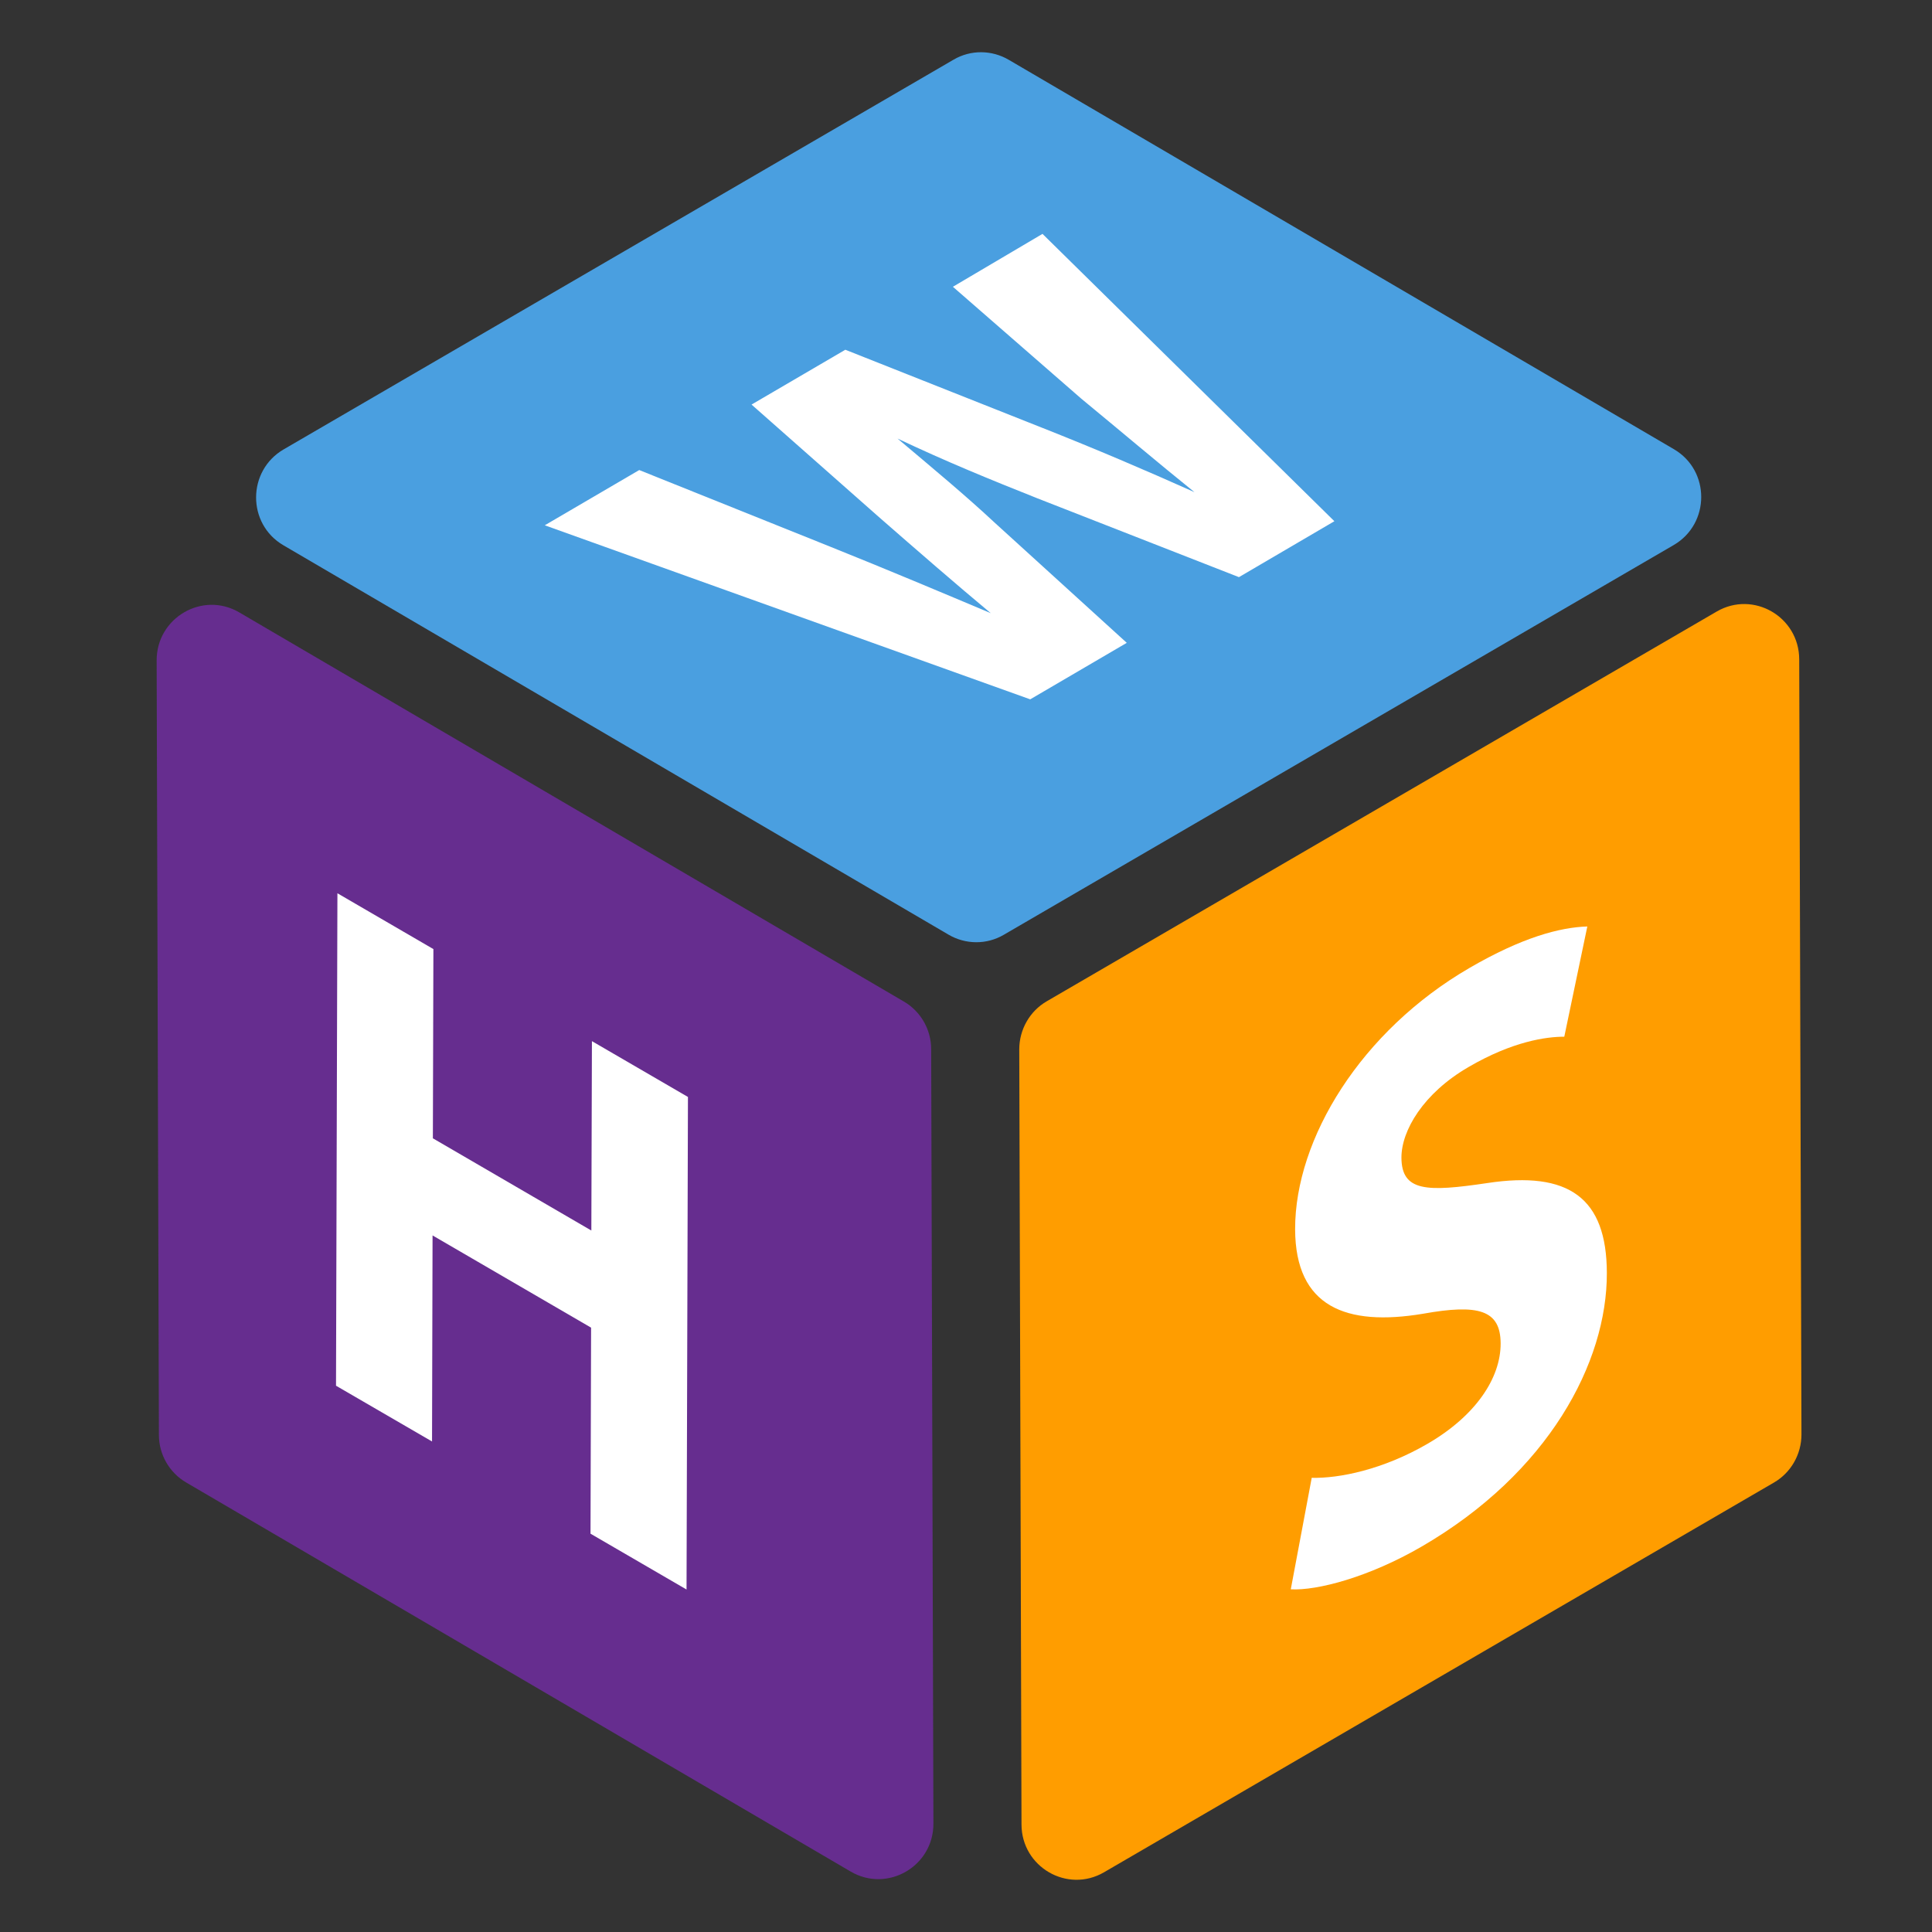 <svg width="37" height="37" viewBox="0 0 37 37" fill="none" xmlns="http://www.w3.org/2000/svg">
<rect x="0" y="0" width="37" height="37" fill="#333333" stroke="none"/>
<path d="M16.294 35.844L3.567 28.392C3.243 28.204 3.043 27.854 3.043 27.48L3 12.649C2.997 11.831 3.879 11.316 4.582 11.728L17.309 19.18C17.633 19.368 17.833 19.718 17.833 20.093L17.876 34.923C17.879 35.742 16.997 36.253 16.294 35.844Z" fill="#662D8F"/>
<path d="M18.166 17.9L5.428 10.443C4.728 10.034 4.731 9.016 5.431 8.607L18.263 1.142C18.589 0.951 18.992 0.954 19.318 1.145L32.056 8.602C32.757 9.011 32.754 10.029 32.054 10.438L19.222 17.903C18.896 18.094 18.492 18.091 18.166 17.9Z" fill="#4A9FE0"/>
<path d="M34.457 12.627L34.5 27.471C34.5 27.85 34.3 28.203 33.974 28.392L21.142 35.857C20.442 36.263 19.565 35.757 19.563 34.941L19.52 20.097C19.52 19.718 19.72 19.365 20.046 19.176L32.878 11.711C33.578 11.305 34.455 11.811 34.457 12.627Z" fill="#FF9D00"/>
<path d="M13.175 21.008L13.148 30.441L11.309 29.372L11.32 25.426L8.284 23.66L8.274 27.606L6.435 26.538L6.462 17.107L8.3 18.176L8.29 21.8L11.325 23.566L11.336 19.939L13.175 21.008Z" fill="white"/>
<path d="M19.965 4.479L25.555 9.982L23.727 11.053L19.861 9.541C18.96 9.182 18.134 8.846 17.189 8.399C17.881 8.983 18.471 9.471 19.054 10.014L21.579 12.311L19.73 13.393L10.433 10.06L12.242 9.002L15.898 10.469C16.967 10.897 18.092 11.371 18.974 11.743C18.305 11.185 17.579 10.555 16.831 9.901L14.393 7.748L16.189 6.698L19.957 8.192C21.004 8.606 21.929 9.002 22.875 9.425C22.172 8.859 21.456 8.251 20.708 7.635L18.249 5.492L19.965 4.479Z" fill="white"/>
<path d="M28.141 18.538C29.151 17.951 29.872 17.76 30.399 17.743L29.958 19.854C29.616 19.854 28.972 19.94 28.122 20.436C27.256 20.939 26.839 21.652 26.839 22.169C26.842 22.823 27.326 22.829 28.483 22.657C30.043 22.42 30.77 22.939 30.773 24.379C30.778 26.094 29.656 28.208 27.227 29.618C26.217 30.205 25.22 30.466 24.72 30.437L25.121 28.302C25.645 28.315 26.486 28.146 27.339 27.65C28.258 27.117 28.742 26.393 28.739 25.726C28.736 25.087 28.314 24.969 27.251 25.16C25.781 25.405 24.808 25.031 24.803 23.542C24.8 21.803 26.07 19.741 28.141 18.538Z" fill="white"/>
</svg>
